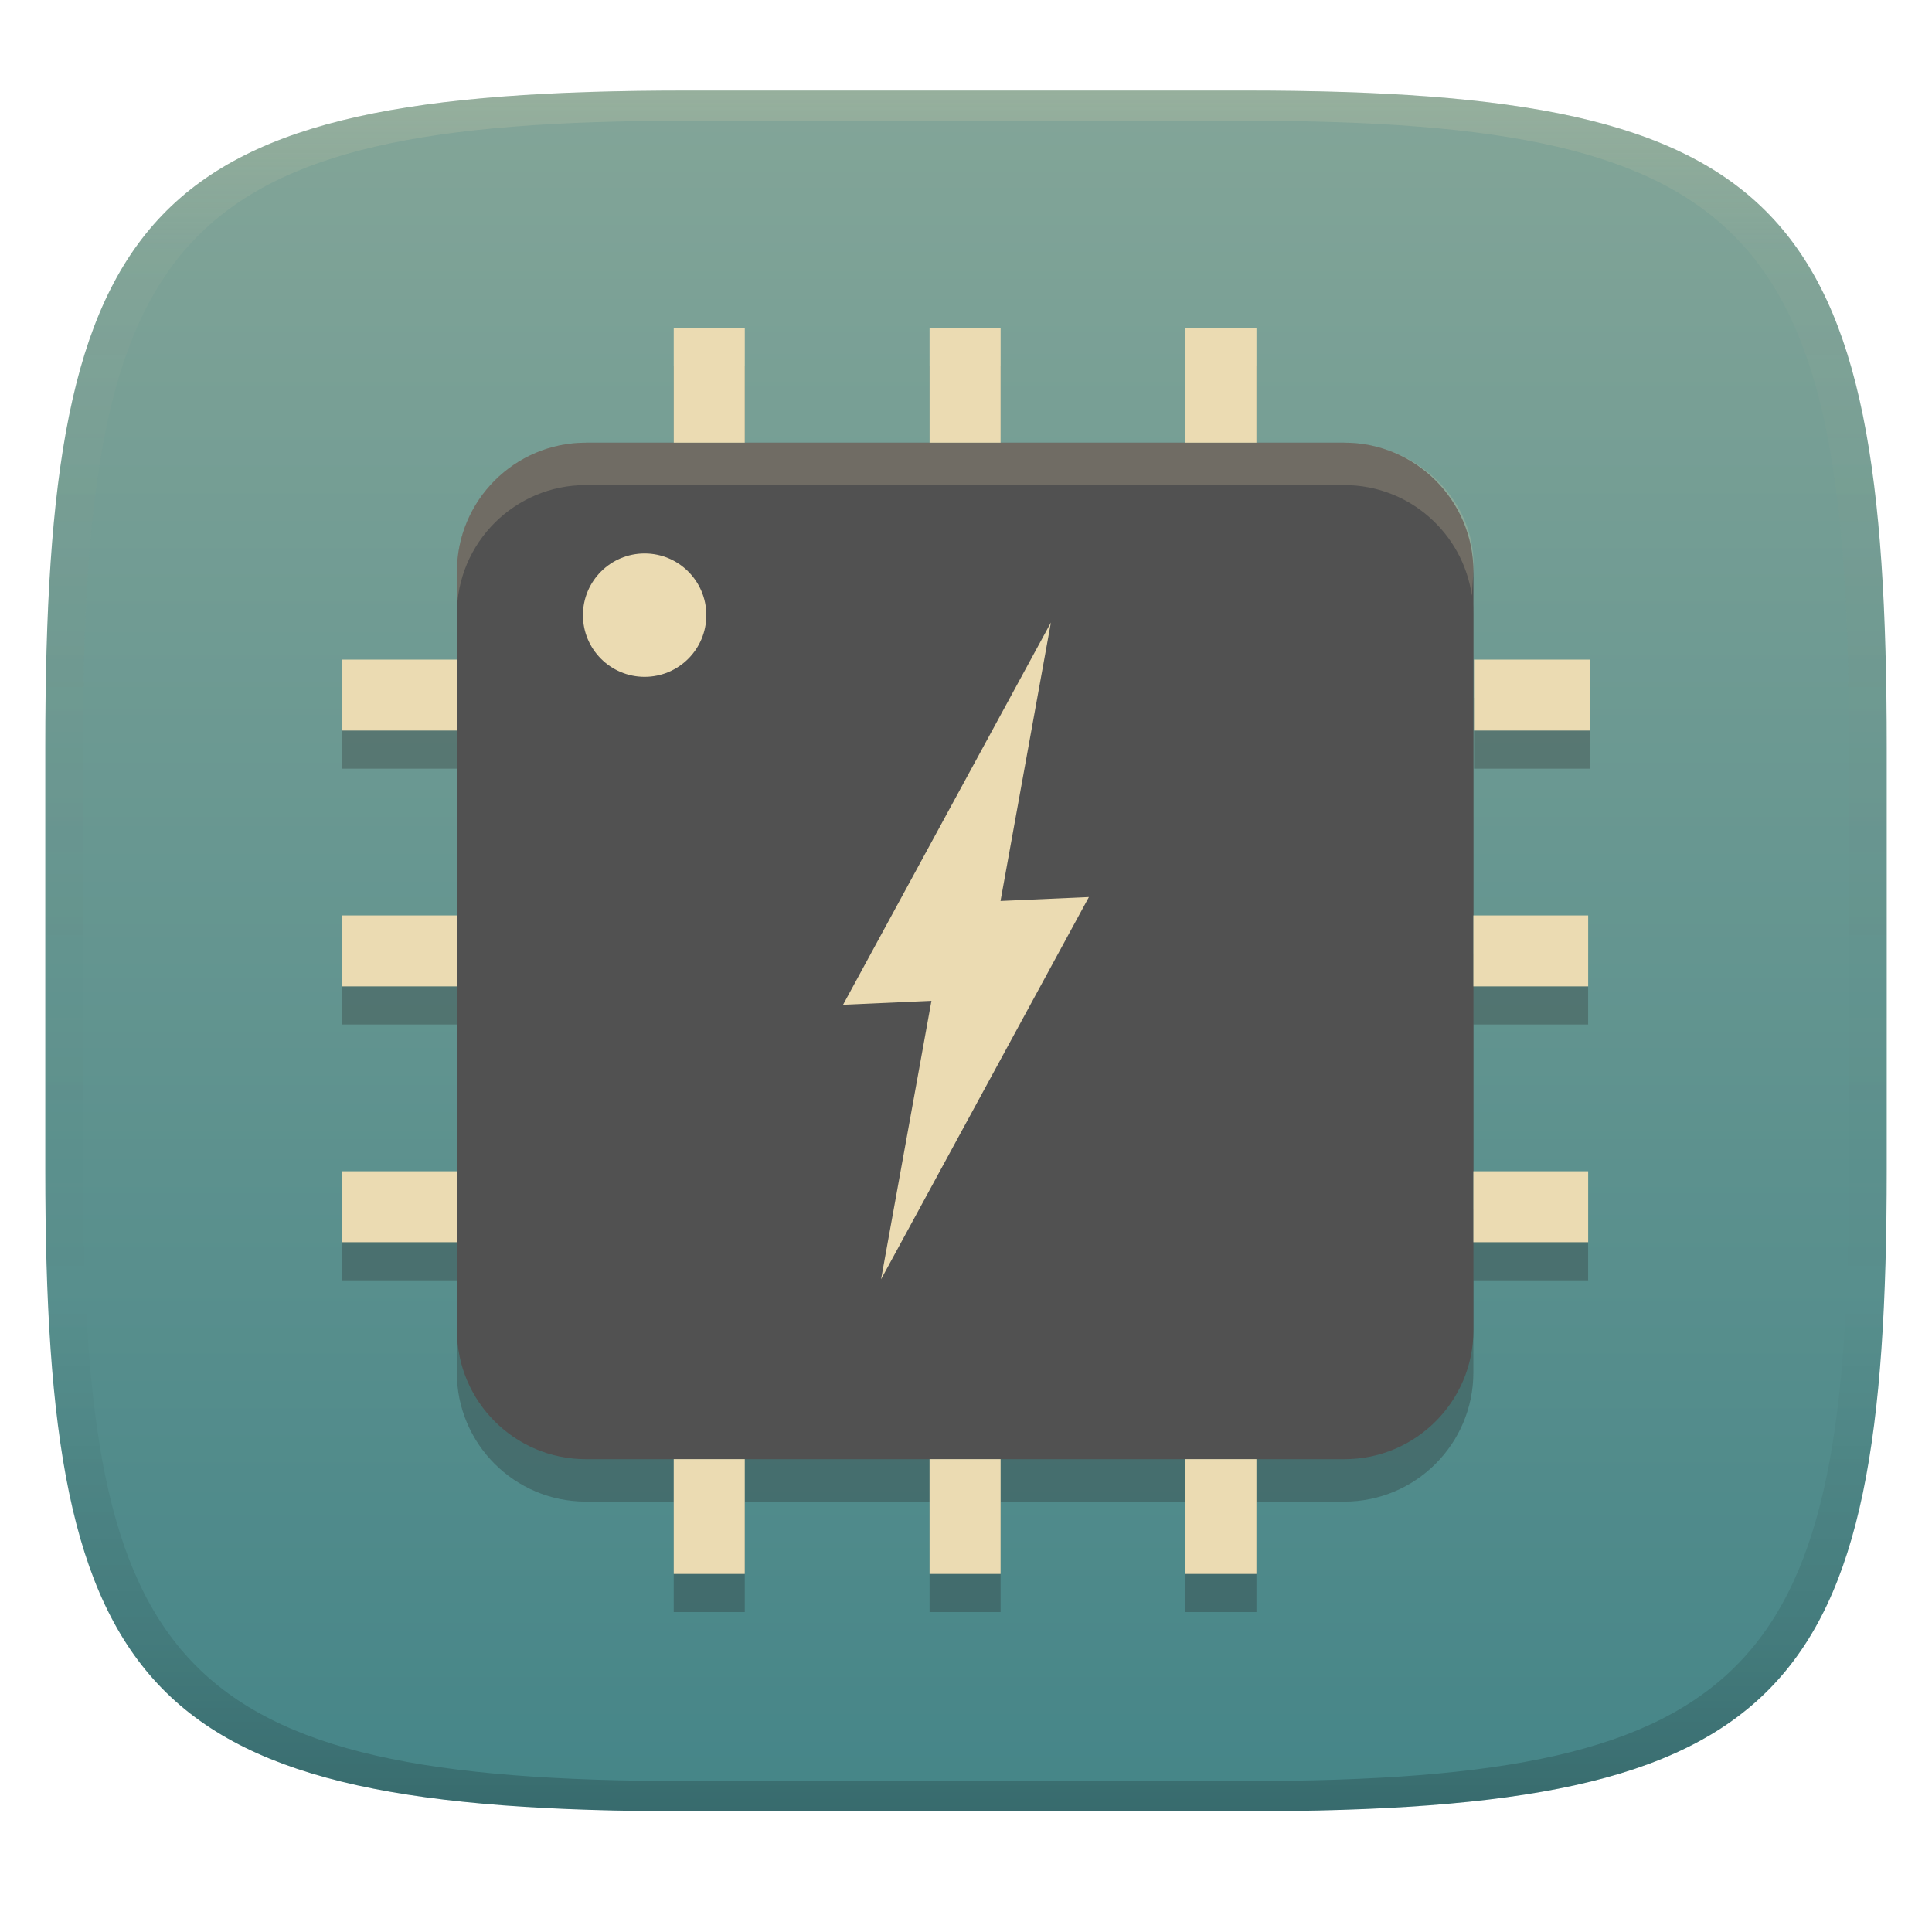 <svg width="256" height="256" version="1.1" xmlns="http://www.w3.org/2000/svg">
  <defs>
    <linearGradient id="linearGradient31" x1=".5" x2=".5" y2="1" gradientTransform="matrix(244,0,0,228,5.986,12)" gradientUnits="userSpaceOnUse">
      <stop stop-color="#ebdbb2" stop-opacity=".2" offset="0"/>
      <stop stop-color="#ebdbb2" stop-opacity=".05" offset=".1"/>
      <stop stop-opacity="0" offset=".704"/>
      <stop stop-opacity=".1" offset=".897"/>
      <stop stop-opacity=".2" offset="1"/>
    </linearGradient>
    <linearGradient id="linearGradient6" x1="140" x2="140" y1="12" y2="240" gradientUnits="userSpaceOnUse">
      <stop stop-color="#83a598" offset="0"/>
      <stop stop-color="#458588" offset="1"/>
    </linearGradient>
  </defs>
  <path d="m165 12c72 0 85 15 85 87v56c0 70-13 85-85 85h-74c-72 0-85-15-85-85v-56c0-72 13-87 85-87z" fill="url(#linearGradient6)" style="isolation:isolate"/>
  <path d="m89.273 48.5v15.209h9.414v-15.209h-9.414zm33.898 0v15.209h9.416v-15.209h-9.416zm33.898 0v15.209h9.416v-15.209h-9.416zm-79.441 15.775c-9.442 0-17.096 7.654-17.096 17.096v11.082h-15.199v9.4h15.199v24.498h-15.199v9.4h15.199v24.498h-15.199v9.402h15.199v12.223c0 9.441 7.653 17.096 17.096 17.096h11.645v14.635h9.414v-14.635h24.484v14.635h9.416v-14.635h24.482v14.635h9.416v-14.635h11.646c9.442 0 17.098-7.655 17.098-17.096v-12.223h15.209v-9.402h-15.209v-24.498h15.209v-9.4h-15.209v-44.98c0-9.442-7.655-17.096-17.098-17.096h-100.5zm117.69 28.178v9.4h15.352v-9.4h-15.352z" fill="#282828" opacity=".3"/>
  <path d="m178.14 193.35h-100.5c-9.442 0-17.096-7.655-17.096-17.096v-100.5c0-9.442 7.653-17.096 17.096-17.096h100.5c9.442 0 17.097 7.653 17.097 17.096v100.5c0 9.441-7.655 17.096-17.097 17.096" fill="#515151"/>
  <path d="m89.273 43.447v15.21h9.415v-15.21zm33.899 0v15.21h9.415v-15.21zm33.899 0v15.21h9.415v-15.21zm-111.74 43.953v9.401h15.21v-9.401zm149.98 0v9.401h15.352v-9.401zm-149.98 33.899v9.401h15.21v-9.401zm149.9 0v9.401h15.21v-9.401zm-149.9 33.899v9.401h15.21v-9.401zm149.9 0v9.401h15.21v-9.401zm-105.96 38.145v15.21h9.415v-15.21zm33.899 0v15.21h9.415v-15.21zm33.899 0v15.21h9.415v-15.21z" fill="#ebdbb2"/>
  <circle cx="85.417" cy="81.51" r="8.174" fill="#ebdbb2"/>
  <path d="m139.25 82.485-27.541 50.651 11.711-0.521-6.676 36.899 27.541-50.651-11.711 0.521z" fill="#ebdbb2" fill-rule="evenodd"/>
  <path d="m77.632 58.652c-9.442-1e-6 -17.095 7.653-17.095 17.095v5.537c0.047-9.402 7.678-17.009 17.091-17.009h100.5c8.609 0 15.711 6.369 16.902 14.648l0.198-3.175c0.585-9.424-7.653-17.095-17.095-17.095z" fill="#ebdbb2" opacity=".2"/>
  <path d="m91 12c-72 0-85 15-85 87v56c0 70 13 85 85 85h74c72 0 85-15 85-85v-56c0-72-13-87-85-87zm0 4h74c68 0 80 15 80 83v56c0 66-12 81-80 81h-74c-68 0-80-15-80-81v-56c0-68 12-83 80-83z" fill="url(#linearGradient31)" style="isolation:isolate"/>
</svg>
